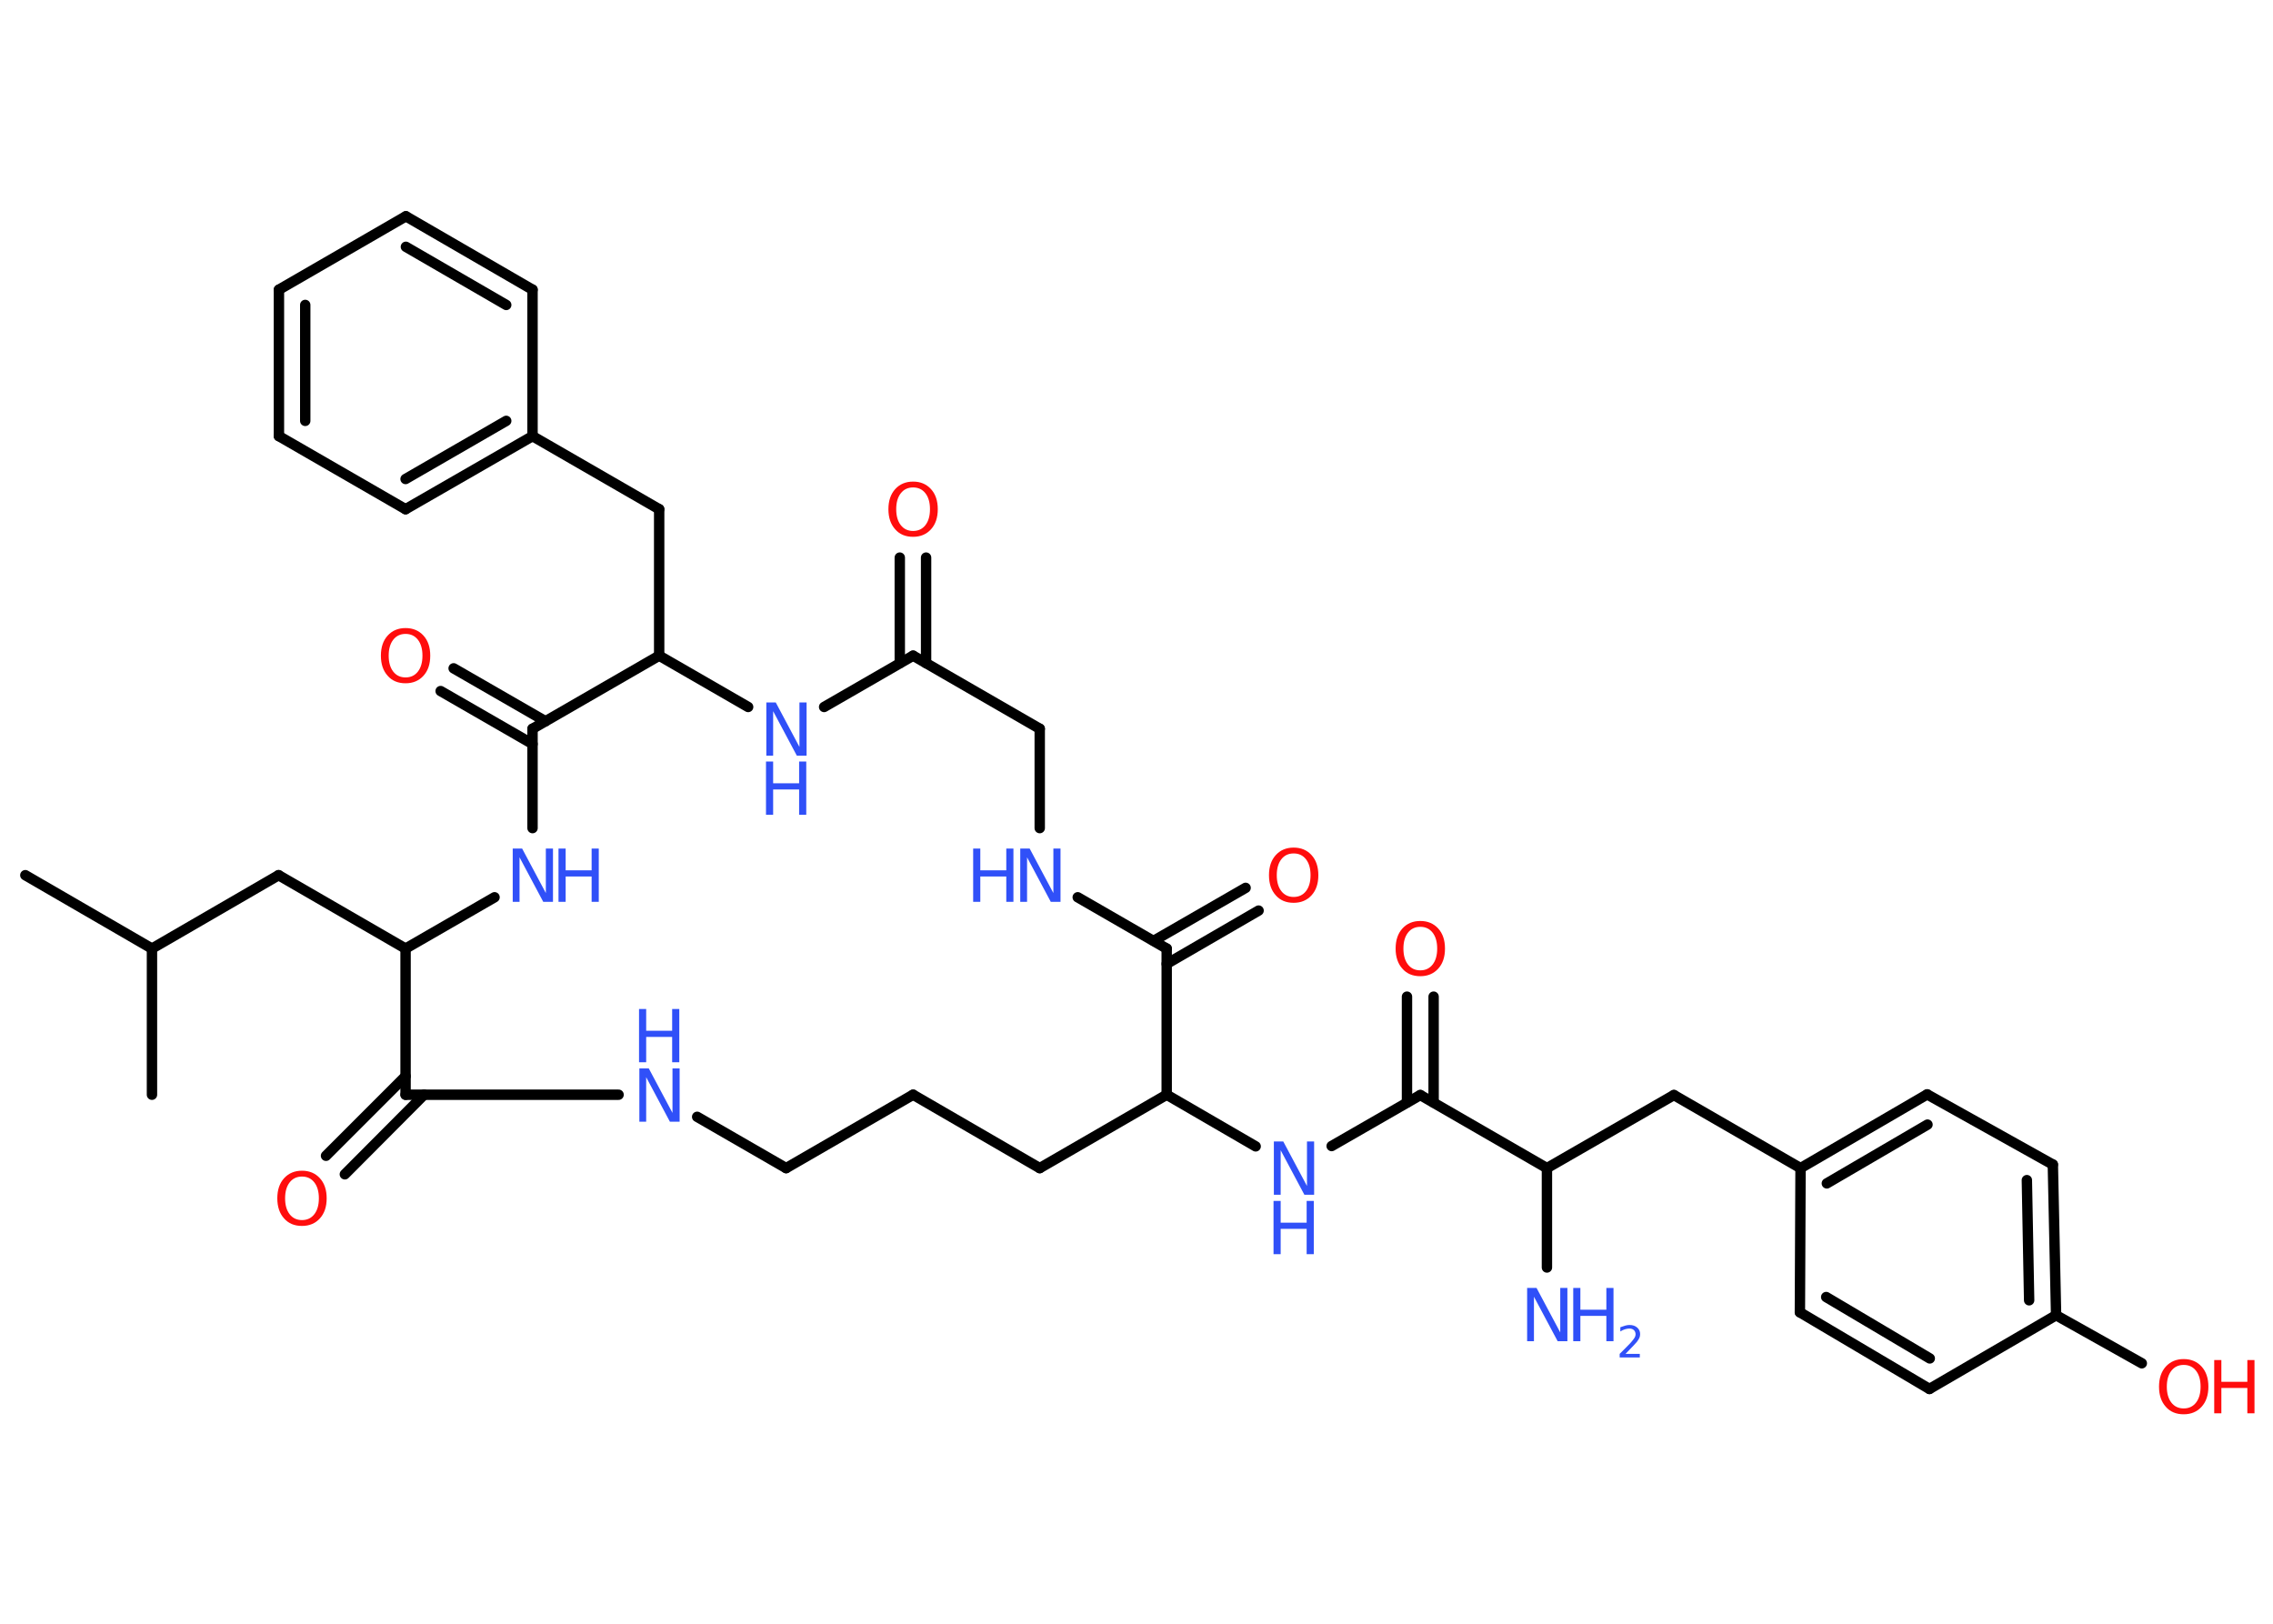 <?xml version='1.0' encoding='UTF-8'?>
<!DOCTYPE svg PUBLIC "-//W3C//DTD SVG 1.1//EN" "http://www.w3.org/Graphics/SVG/1.1/DTD/svg11.dtd">
<svg version='1.2' xmlns='http://www.w3.org/2000/svg' xmlns:xlink='http://www.w3.org/1999/xlink' width='70.0mm' height='50.0mm' viewBox='0 0 70.0 50.0'>
  <desc>Generated by the Chemistry Development Kit (http://github.com/cdk)</desc>
  <g stroke-linecap='round' stroke-linejoin='round' stroke='#000000' stroke-width='.32' fill='#3050F8'>
    <rect x='.0' y='.0' width='70.0' height='50.0' fill='#FFFFFF' stroke='none'/>
    <g id='mol1' class='mol'>
      <line id='mol1bnd1' class='bond' x1='.78' y1='26.95' x2='4.68' y2='29.21'/>
      <line id='mol1bnd2' class='bond' x1='4.68' y1='29.21' x2='4.68' y2='33.71'/>
      <line id='mol1bnd3' class='bond' x1='4.68' y1='29.21' x2='8.58' y2='26.95'/>
      <line id='mol1bnd4' class='bond' x1='8.58' y1='26.95' x2='12.49' y2='29.21'/>
      <line id='mol1bnd5' class='bond' x1='12.49' y1='29.21' x2='15.23' y2='27.63'/>
      <line id='mol1bnd6' class='bond' x1='16.4' y1='25.5' x2='16.4' y2='22.44'/>
      <g id='mol1bnd7' class='bond'>
        <line x1='16.4' y1='22.91' x2='13.57' y2='21.28'/>
        <line x1='16.8' y1='22.21' x2='13.97' y2='20.58'/>
      </g>
      <line id='mol1bnd8' class='bond' x1='16.4' y1='22.44' x2='20.3' y2='20.19'/>
      <line id='mol1bnd9' class='bond' x1='20.3' y1='20.19' x2='20.3' y2='15.68'/>
      <line id='mol1bnd10' class='bond' x1='20.3' y1='15.68' x2='16.4' y2='13.43'/>
      <g id='mol1bnd11' class='bond'>
        <line x1='12.49' y1='15.68' x2='16.4' y2='13.43'/>
        <line x1='12.49' y1='14.75' x2='15.59' y2='12.96'/>
      </g>
      <line id='mol1bnd12' class='bond' x1='12.49' y1='15.68' x2='8.59' y2='13.43'/>
      <g id='mol1bnd13' class='bond'>
        <line x1='8.59' y1='8.92' x2='8.59' y2='13.43'/>
        <line x1='9.4' y1='9.39' x2='9.4' y2='12.96'/>
      </g>
      <line id='mol1bnd14' class='bond' x1='8.59' y1='8.92' x2='12.5' y2='6.66'/>
      <g id='mol1bnd15' class='bond'>
        <line x1='16.4' y1='8.92' x2='12.5' y2='6.66'/>
        <line x1='15.59' y1='9.39' x2='12.5' y2='7.6'/>
      </g>
      <line id='mol1bnd16' class='bond' x1='16.4' y1='13.43' x2='16.4' y2='8.92'/>
      <line id='mol1bnd17' class='bond' x1='20.3' y1='20.19' x2='23.04' y2='21.77'/>
      <line id='mol1bnd18' class='bond' x1='25.38' y1='21.77' x2='28.12' y2='20.19'/>
      <g id='mol1bnd19' class='bond'>
        <line x1='27.71' y1='20.42' x2='27.71' y2='17.17'/>
        <line x1='28.52' y1='20.42' x2='28.52' y2='17.17'/>
      </g>
      <line id='mol1bnd20' class='bond' x1='28.12' y1='20.19' x2='32.02' y2='22.44'/>
      <line id='mol1bnd21' class='bond' x1='32.02' y1='22.44' x2='32.02' y2='25.5'/>
      <line id='mol1bnd22' class='bond' x1='33.19' y1='27.63' x2='35.93' y2='29.21'/>
      <g id='mol1bnd23' class='bond'>
        <line x1='35.53' y1='28.97' x2='38.36' y2='27.34'/>
        <line x1='35.93' y1='29.68' x2='38.76' y2='28.04'/>
      </g>
      <line id='mol1bnd24' class='bond' x1='35.93' y1='29.21' x2='35.93' y2='33.71'/>
      <line id='mol1bnd25' class='bond' x1='35.93' y1='33.71' x2='38.67' y2='35.3'/>
      <line id='mol1bnd26' class='bond' x1='41.01' y1='35.29' x2='43.74' y2='33.72'/>
      <g id='mol1bnd27' class='bond'>
        <line x1='43.33' y1='33.95' x2='43.33' y2='30.69'/>
        <line x1='44.15' y1='33.95' x2='44.15' y2='30.69'/>
      </g>
      <line id='mol1bnd28' class='bond' x1='43.74' y1='33.72' x2='47.64' y2='35.97'/>
      <line id='mol1bnd29' class='bond' x1='47.64' y1='35.97' x2='47.64' y2='39.03'/>
      <line id='mol1bnd30' class='bond' x1='47.64' y1='35.97' x2='51.55' y2='33.72'/>
      <line id='mol1bnd31' class='bond' x1='51.55' y1='33.72' x2='55.45' y2='35.97'/>
      <g id='mol1bnd32' class='bond'>
        <line x1='59.35' y1='33.7' x2='55.45' y2='35.97'/>
        <line x1='59.36' y1='34.63' x2='56.26' y2='36.44'/>
      </g>
      <line id='mol1bnd33' class='bond' x1='59.35' y1='33.7' x2='63.22' y2='35.86'/>
      <g id='mol1bnd34' class='bond'>
        <line x1='63.32' y1='40.5' x2='63.22' y2='35.86'/>
        <line x1='62.49' y1='40.04' x2='62.42' y2='36.34'/>
      </g>
      <line id='mol1bnd35' class='bond' x1='63.32' y1='40.5' x2='65.96' y2='41.98'/>
      <line id='mol1bnd36' class='bond' x1='63.32' y1='40.5' x2='59.42' y2='42.77'/>
      <g id='mol1bnd37' class='bond'>
        <line x1='55.43' y1='40.41' x2='59.42' y2='42.77'/>
        <line x1='56.24' y1='39.94' x2='59.43' y2='41.83'/>
      </g>
      <line id='mol1bnd38' class='bond' x1='55.45' y1='35.97' x2='55.43' y2='40.41'/>
      <line id='mol1bnd39' class='bond' x1='35.93' y1='33.71' x2='32.02' y2='35.97'/>
      <line id='mol1bnd40' class='bond' x1='32.02' y1='35.97' x2='28.12' y2='33.71'/>
      <line id='mol1bnd41' class='bond' x1='28.12' y1='33.71' x2='24.21' y2='35.97'/>
      <line id='mol1bnd42' class='bond' x1='24.21' y1='35.97' x2='21.47' y2='34.39'/>
      <line id='mol1bnd43' class='bond' x1='19.05' y1='33.71' x2='12.49' y2='33.71'/>
      <line id='mol1bnd44' class='bond' x1='12.49' y1='29.21' x2='12.49' y2='33.71'/>
      <g id='mol1bnd45' class='bond'>
        <line x1='13.06' y1='33.71' x2='10.62' y2='36.16'/>
        <line x1='12.49' y1='33.14' x2='10.04' y2='35.59'/>
      </g>
      <g id='mol1atm6' class='atom'>
        <path d='M15.78 26.13h.3l.73 1.37v-1.37h.22v1.64h-.3l-.73 -1.37v1.37h-.21v-1.64z' stroke='none'/>
        <path d='M17.2 26.13h.22v.67h.8v-.67h.22v1.64h-.22v-.78h-.8v.78h-.22v-1.64z' stroke='none'/>
      </g>
      <path id='mol1atm8' class='atom' d='M12.49 19.52q-.24 .0 -.38 .18q-.14 .18 -.14 .49q.0 .31 .14 .49q.14 .18 .38 .18q.24 .0 .38 -.18q.14 -.18 .14 -.49q.0 -.31 -.14 -.49q-.14 -.18 -.38 -.18zM12.49 19.34q.34 .0 .55 .23q.21 .23 .21 .62q.0 .39 -.21 .62q-.21 .23 -.55 .23q-.35 .0 -.55 -.23q-.21 -.23 -.21 -.62q.0 -.39 .21 -.62q.21 -.23 .55 -.23z' stroke='none' fill='#FF0D0D'/>
      <g id='mol1atm17' class='atom'>
        <path d='M23.59 21.63h.3l.73 1.37v-1.37h.22v1.64h-.3l-.73 -1.37v1.37h-.21v-1.64z' stroke='none'/>
        <path d='M23.59 23.45h.22v.67h.8v-.67h.22v1.64h-.22v-.78h-.8v.78h-.22v-1.64z' stroke='none'/>
      </g>
      <path id='mol1atm19' class='atom' d='M28.12 15.01q-.24 .0 -.38 .18q-.14 .18 -.14 .49q.0 .31 .14 .49q.14 .18 .38 .18q.24 .0 .38 -.18q.14 -.18 .14 -.49q.0 -.31 -.14 -.49q-.14 -.18 -.38 -.18zM28.12 14.83q.34 .0 .55 .23q.21 .23 .21 .62q.0 .39 -.21 .62q-.21 .23 -.55 .23q-.35 .0 -.55 -.23q-.21 -.23 -.21 -.62q.0 -.39 .21 -.62q.21 -.23 .55 -.23z' stroke='none' fill='#FF0D0D'/>
      <g id='mol1atm21' class='atom'>
        <path d='M31.41 26.13h.3l.73 1.37v-1.37h.22v1.64h-.3l-.73 -1.37v1.37h-.21v-1.64z' stroke='none'/>
        <path d='M29.97 26.13h.22v.67h.8v-.67h.22v1.64h-.22v-.78h-.8v.78h-.22v-1.64z' stroke='none'/>
      </g>
      <path id='mol1atm23' class='atom' d='M39.84 26.28q-.24 .0 -.38 .18q-.14 .18 -.14 .49q.0 .31 .14 .49q.14 .18 .38 .18q.24 .0 .38 -.18q.14 -.18 .14 -.49q.0 -.31 -.14 -.49q-.14 -.18 -.38 -.18zM39.84 26.1q.34 .0 .55 .23q.21 .23 .21 .62q.0 .39 -.21 .62q-.21 .23 -.55 .23q-.35 .0 -.55 -.23q-.21 -.23 -.21 -.62q.0 -.39 .21 -.62q.21 -.23 .55 -.23z' stroke='none' fill='#FF0D0D'/>
      <g id='mol1atm25' class='atom'>
        <path d='M39.22 35.15h.3l.73 1.37v-1.37h.22v1.64h-.3l-.73 -1.37v1.37h-.21v-1.64z' stroke='none'/>
        <path d='M39.22 36.98h.22v.67h.8v-.67h.22v1.64h-.22v-.78h-.8v.78h-.22v-1.64z' stroke='none'/>
      </g>
      <path id='mol1atm27' class='atom' d='M43.74 28.54q-.24 .0 -.38 .18q-.14 .18 -.14 .49q.0 .31 .14 .49q.14 .18 .38 .18q.24 .0 .38 -.18q.14 -.18 .14 -.49q.0 -.31 -.14 -.49q-.14 -.18 -.38 -.18zM43.74 28.36q.34 .0 .55 .23q.21 .23 .21 .62q.0 .39 -.21 .62q-.21 .23 -.55 .23q-.35 .0 -.55 -.23q-.21 -.23 -.21 -.62q.0 -.39 .21 -.62q.21 -.23 .55 -.23z' stroke='none' fill='#FF0D0D'/>
      <g id='mol1atm29' class='atom'>
        <path d='M47.02 39.66h.3l.73 1.37v-1.37h.22v1.64h-.3l-.73 -1.37v1.37h-.21v-1.64z' stroke='none'/>
        <path d='M48.45 39.66h.22v.67h.8v-.67h.22v1.64h-.22v-.78h-.8v.78h-.22v-1.64z' stroke='none'/>
        <path d='M50.04 41.69h.46v.11h-.62v-.11q.08 -.08 .21 -.21q.13 -.13 .16 -.17q.06 -.07 .09 -.12q.03 -.05 .03 -.1q.0 -.08 -.05 -.13q-.05 -.05 -.14 -.05q-.06 .0 -.13 .02q-.07 .02 -.15 .07v-.13q.08 -.03 .15 -.05q.07 -.02 .13 -.02q.15 .0 .24 .08q.09 .08 .09 .2q.0 .06 -.02 .11q-.02 .05 -.08 .13q-.02 .02 -.1 .11q-.09 .09 -.25 .26z' stroke='none'/>
      </g>
      <g id='mol1atm35' class='atom'>
        <path d='M67.25 42.03q-.24 .0 -.38 .18q-.14 .18 -.14 .49q.0 .31 .14 .49q.14 .18 .38 .18q.24 .0 .38 -.18q.14 -.18 .14 -.49q.0 -.31 -.14 -.49q-.14 -.18 -.38 -.18zM67.25 41.85q.34 .0 .55 .23q.21 .23 .21 .62q.0 .39 -.21 .62q-.21 .23 -.55 .23q-.35 .0 -.55 -.23q-.21 -.23 -.21 -.62q.0 -.39 .21 -.62q.21 -.23 .55 -.23z' stroke='none' fill='#FF0D0D'/>
        <path d='M68.19 41.88h.22v.67h.8v-.67h.22v1.64h-.22v-.78h-.8v.78h-.22v-1.64z' stroke='none' fill='#FF0D0D'/>
      </g>
      <g id='mol1atm41' class='atom'>
        <path d='M19.68 32.9h.3l.73 1.37v-1.37h.22v1.64h-.3l-.73 -1.37v1.37h-.21v-1.64z' stroke='none'/>
        <path d='M19.68 31.07h.22v.67h.8v-.67h.22v1.64h-.22v-.78h-.8v.78h-.22v-1.64z' stroke='none'/>
      </g>
      <path id='mol1atm43' class='atom' d='M9.3 36.23q-.24 .0 -.38 .18q-.14 .18 -.14 .49q.0 .31 .14 .49q.14 .18 .38 .18q.24 .0 .38 -.18q.14 -.18 .14 -.49q.0 -.31 -.14 -.49q-.14 -.18 -.38 -.18zM9.3 36.05q.34 .0 .55 .23q.21 .23 .21 .62q.0 .39 -.21 .62q-.21 .23 -.55 .23q-.35 .0 -.55 -.23q-.21 -.23 -.21 -.62q.0 -.39 .21 -.62q.21 -.23 .55 -.23z' stroke='none' fill='#FF0D0D'/>
    </g>
  </g>
</svg>
